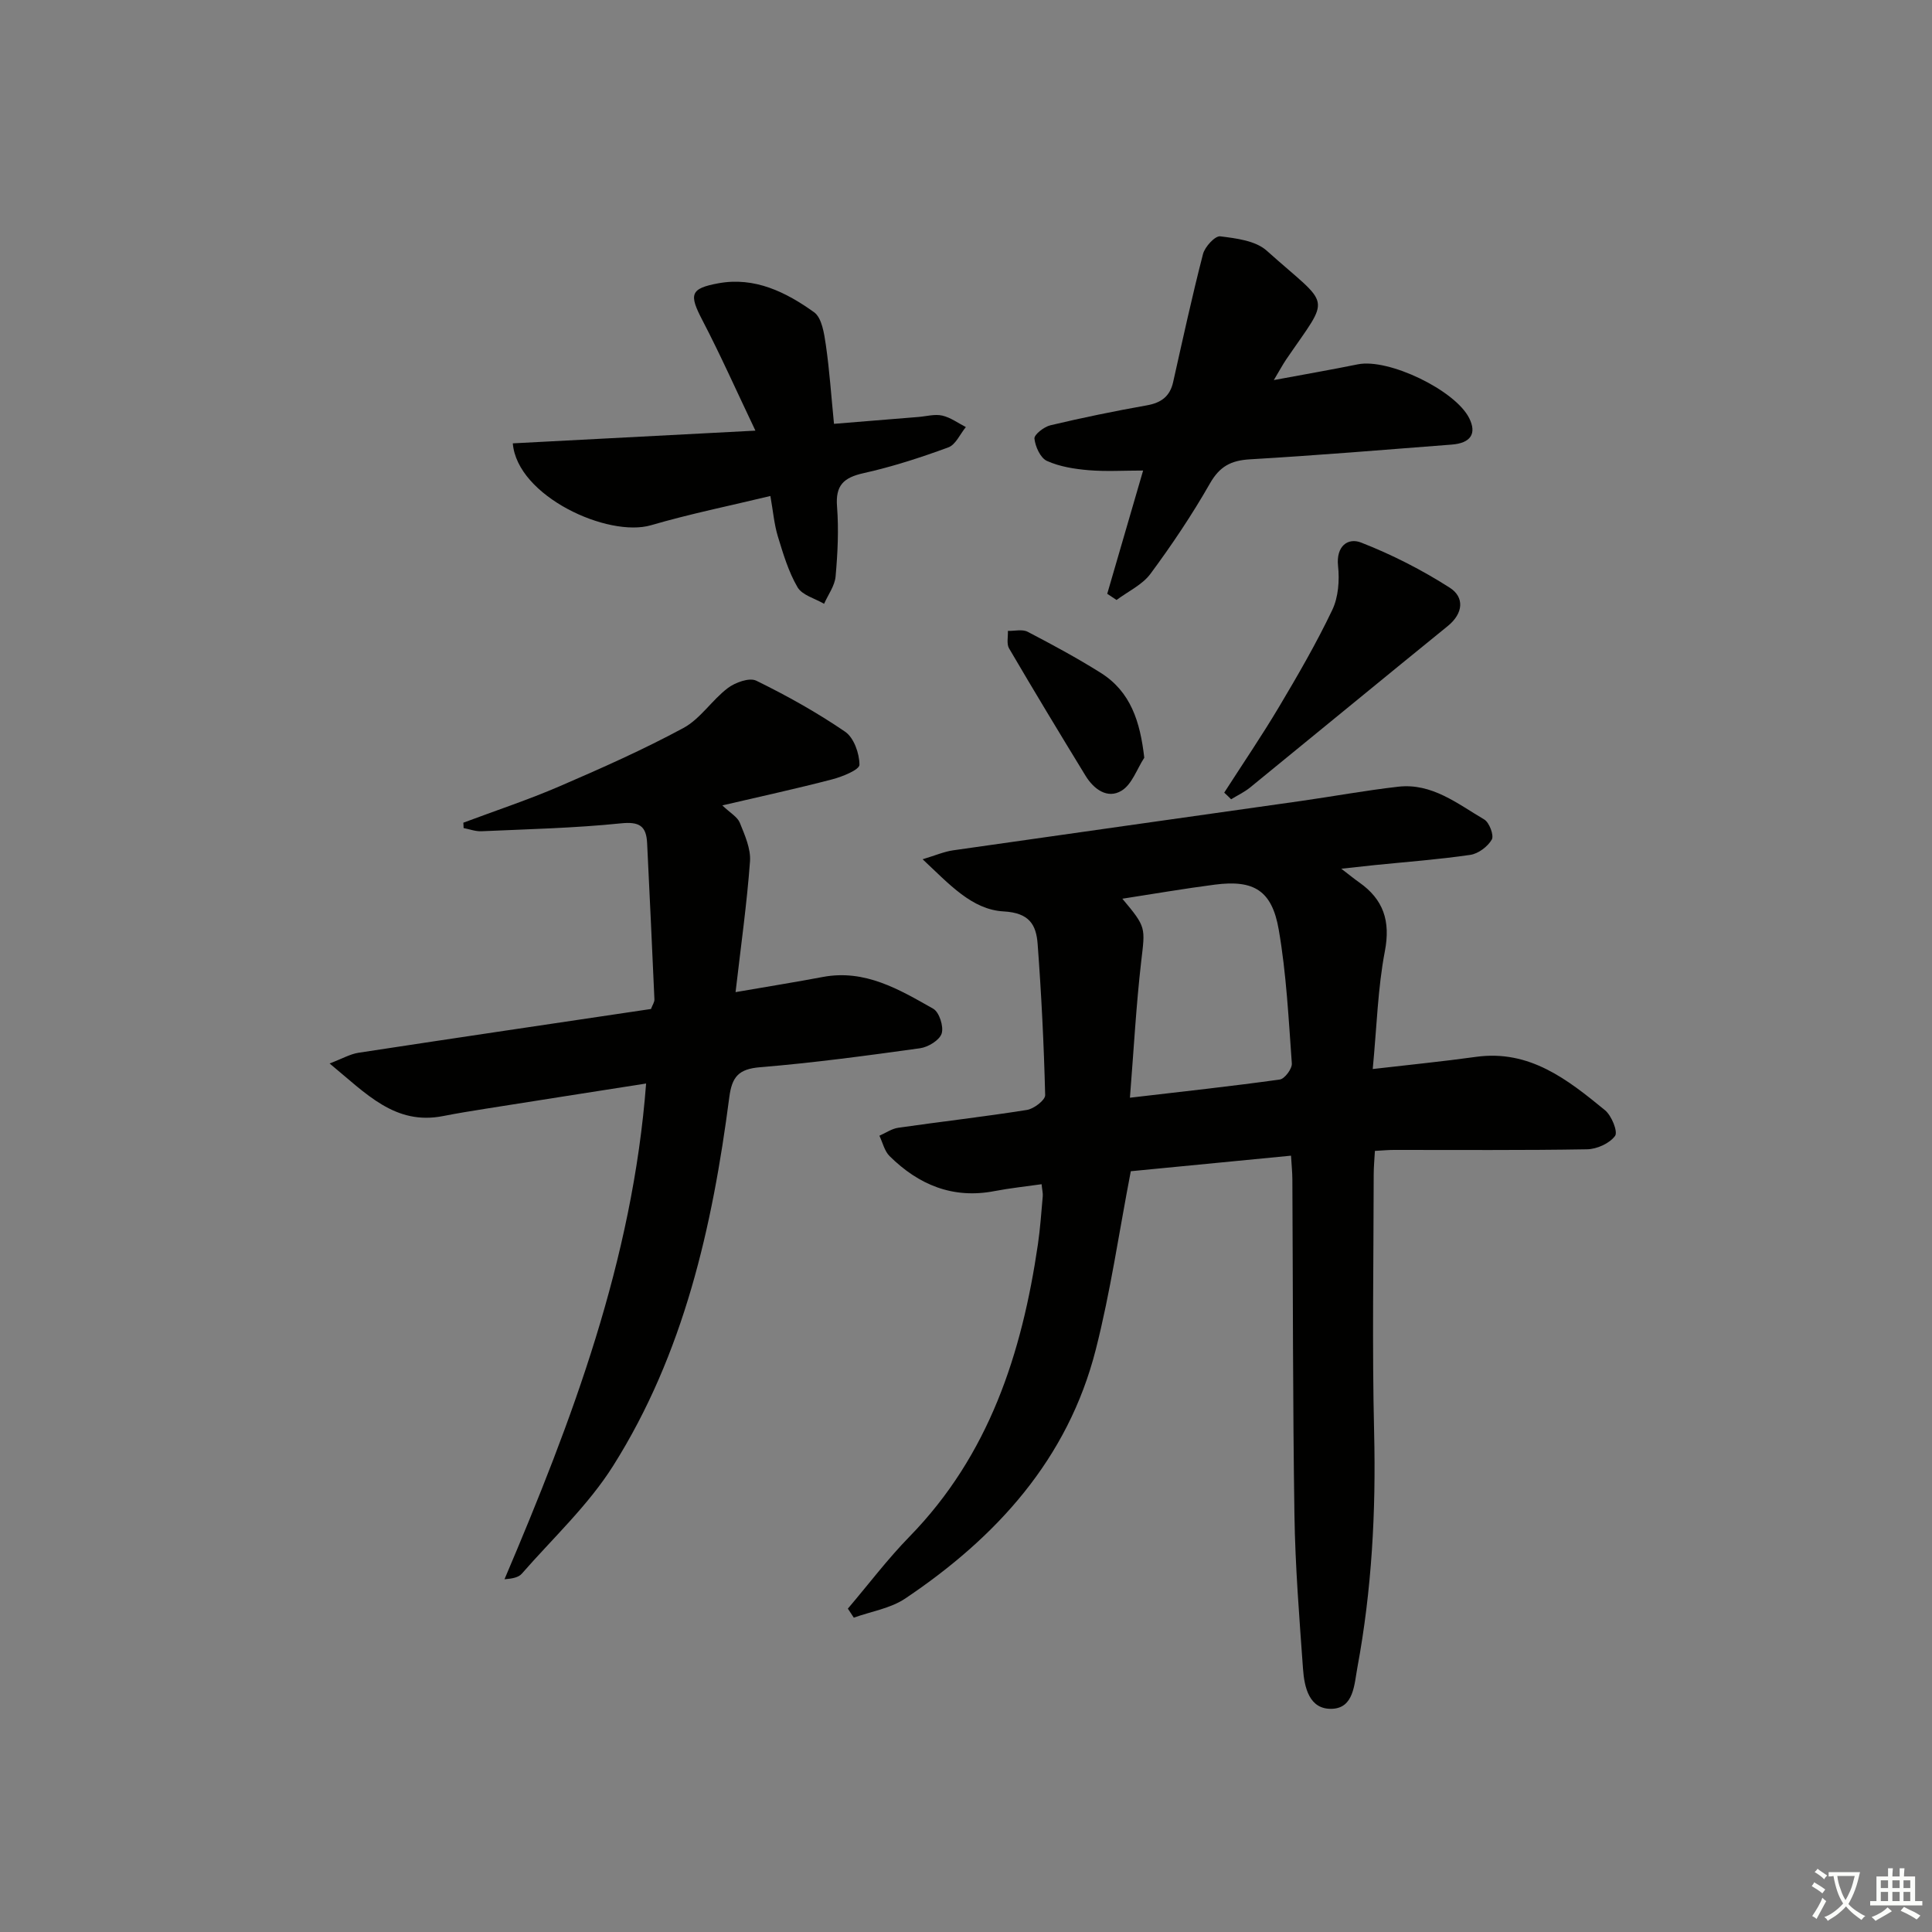 <svg enable-background="new 0 0 400 400" viewBox="0 0 400 400" xmlns="http://www.w3.org/2000/svg"><rect x="0" y="0" width="400" height="400" fill="#808080" stroke="none"/><path d="m377.9 391.2c-.2.3-.4.5-.6.8-.7-.6-1.4-1-2.2-1.5.2-.3.4-.5.5-.8.6.4 1.4.8 2.3 1.5zm-1.8 6.1c-.2-.2-.5-.4-.9-.6.4-.6.8-1.2 1.2-1.9s.7-1.3.9-1.9c.3.3.5.5.8.7-.7 1.3-1.4 2.6-2 3.7zm2.2-9c-.3.3-.5.5-.6.8-.6-.6-1.3-1.1-2-1.5.3-.3.5-.5.6-.7.6.5 1.3.9 2 1.4zm.3.2v-.9h2 4.5c-.3 1.3-.6 2.5-1 3.6s-.9 2.1-1.4 3c.4.5 1 1 1.6 1.4s1.2.8 1.9 1.1c-.3.2-.5.4-.8.8-.4-.3-1-.7-1.6-1.2s-1.2-1.1-1.6-1.6c-.5.6-1.1 1.1-1.7 1.6s-1.4.9-2.1 1.4c-.1-.3-.3-.5-.7-.8.6-.2 1.2-.5 1.9-1s1.4-1.1 2-1.8c-.5-.8-.9-1.6-1.2-2.5s-.6-2-.8-3.2c-.4.1-.7.1-1 .1zm2.5 2.7c.3 1 .7 1.7 1 2.2.3-.5.6-1.1 1-2s.6-1.9.9-3h-3.2-.4c.1.9.3 1.8.7 2.8z" fill="#fbfcfa"/><path d="m396.5 388.5v1.5 3.6h1.5v.9c-.4 0-1 0-1.7 0h-7.9c-.5 0-.9 0-1.2 0v-.9h1.3v-3.5c0-.7 0-1.2 0-1.6h2.4c0-.8 0-1.4 0-1.7h1c0 .3-.1.8-.1 1.7h1.5c0-.8 0-1.4 0-1.7h1c0 .3-.1.9-.1 1.7zm-8.2 9.2c-.2-.3-.5-.5-.8-.8.8-.3 1.4-.6 1.9-.9s1-.7 1.4-1.1c.3.3.6.5.9.8-1.6 1-2.8 1.6-3.4 2zm2.6-6.8v-1.6h-1.5v1.6zm0 2.7v-1.9h-1.5v1.9zm2.4-2.7v-1.6h-1.5v1.6zm0 2.7v-1.9h-1.5v1.9zm.2 2 .7-.8c.4.2.9.5 1.6.8s1.3.7 1.8 1c-.3.3-.5.6-.8.8-.4-.3-1.5-1-3.3-1.8zm2-4.7v-1.6h-1.4v1.6zm0 2.7v-1.9h-1.4v1.9z" fill="#fbfcfa"/><g fill="#010100"><path d="m284.21 221.33c7.67-.89 14.55-1.57 21.39-2.52 11.09-1.53 18.96 4.71 26.69 11.04 1.37 1.12 2.72 4.46 2.09 5.33-1.13 1.55-3.75 2.73-5.78 2.77-13.32.23-26.65.12-39.98.13-1.16 0-2.31.11-3.96.2-.09 1.68-.25 3.3-.25 4.91-.02 17.83-.34 35.66.09 53.48.39 16.34-.49 32.52-3.47 48.58-.65 3.49-.73 8.37-5.24 8.54-4.74.18-5.75-4.45-6.02-8.33-.76-10.6-1.61-21.21-1.77-31.83-.35-23.15-.3-46.31-.43-69.46-.01-1.47-.16-2.93-.28-4.9-11.46 1.11-22.6 2.19-33.17 3.22-2.44 12.64-4.2 24.97-7.26 36.96-5.77 22.63-20.53 38.81-39.43 51.5-3.06 2.06-7.08 2.68-10.66 3.97-.41-.62-.82-1.25-1.23-1.87 4.24-4.98 8.2-10.24 12.76-14.91 16.48-16.88 23.28-37.93 26.59-60.53.48-3.28.7-6.61 1-9.92.06-.64-.12-1.29-.24-2.51-3.34.48-6.57.81-9.73 1.42-8.63 1.67-15.72-1.29-21.74-7.24-1.06-1.05-1.43-2.8-2.11-4.22 1.3-.57 2.56-1.46 3.91-1.65 8.87-1.28 17.78-2.28 26.63-3.69 1.45-.23 3.81-2.04 3.78-3.07-.26-10.44-.78-20.89-1.56-31.31-.3-3.95-1.7-6.43-7.03-6.72-6.57-.36-11.24-5.62-16.78-10.8 2.72-.82 4.48-1.59 6.32-1.85 23.99-3.44 47.98-6.8 71.97-10.21 6.73-.96 13.42-2.19 20.17-2.96 6.99-.8 12.28 3.53 17.81 6.78 1.06.62 2.06 3.3 1.57 4.16-.84 1.46-2.78 2.92-4.44 3.17-6.57.96-13.21 1.45-19.82 2.12-1.96.2-3.91.42-6.9.75 1.77 1.35 2.69 2.12 3.68 2.81 5.06 3.55 6.54 8.01 5.34 14.28-1.46 7.61-1.66 15.48-2.51 24.38zm-50.27 5.94c11-1.29 21.04-2.37 31.04-3.77 1-.14 2.56-2.24 2.48-3.32-.67-9.25-1.13-18.58-2.71-27.7-1.41-8.16-5.18-10.36-13.2-9.33-6.28.81-12.53 1.89-19.18 2.92 5.02 5.97 4.72 5.94 3.9 13.02-1.04 9.02-1.53 18.11-2.33 28.18z"/><path d="m95.93 170.33c6.65-2.49 13.41-4.73 19.93-7.54 8.67-3.74 17.34-7.59 25.64-12.07 3.51-1.9 5.9-5.78 9.18-8.26 1.54-1.17 4.48-2.23 5.9-1.53 6.35 3.11 12.57 6.58 18.4 10.57 1.81 1.24 2.96 4.5 2.96 6.84 0 1.03-3.52 2.46-5.62 3.01-7.31 1.91-14.71 3.52-22.77 5.4 1.64 1.57 3.13 2.38 3.62 3.59 1.03 2.56 2.3 5.38 2.11 8-.64 8.72-1.87 17.4-2.99 27.07 6.82-1.18 12.46-2.08 18.07-3.14 8.73-1.64 15.82 2.59 22.86 6.58 1.25.71 2.2 3.7 1.74 5.13-.45 1.39-2.8 2.82-4.48 3.05-11.01 1.53-22.05 3.02-33.13 3.93-4.44.37-5.81 1.98-6.36 6.23-3.49 26.84-9.41 53.09-24.05 76.3-5.15 8.17-12.48 14.97-18.9 22.32-.66.76-1.88 1.03-3.59 1.16 13.99-32.88 26.53-66.02 29.32-102.64-11.37 1.78-22.27 3.48-33.16 5.21-2.95.47-5.9.94-8.83 1.52-9.99 1.98-15.93-4.61-23.54-10.88 2.64-1 4.27-1.96 6-2.22 20.15-3.08 40.31-6.05 60.54-9.06.3-.82.74-1.42.71-2-.47-10.78-.99-21.56-1.51-32.34-.17-3.59-1.64-4.49-5.47-4.09-9.56.98-19.2 1.2-28.81 1.63-1.23.06-2.48-.42-3.72-.66 0-.38-.03-.75-.05-1.11z"/><path d="m263.73 78.69c6.45-1.2 11.94-2.15 17.4-3.26 6.34-1.28 20.14 5.33 23.05 11.14 1.6 3.19.34 5.18-3.64 5.48-13.92 1.08-27.84 2.23-41.78 3.05-3.89.23-6.24 1.46-8.24 4.97-3.7 6.48-7.88 12.72-12.32 18.72-1.69 2.29-4.65 3.65-7.03 5.43-.64-.43-1.28-.86-1.93-1.28 2.41-8.26 4.81-16.52 7.43-25.52-4.07 0-7.7.23-11.28-.07-2.93-.25-5.99-.73-8.63-1.92-1.35-.61-2.41-2.95-2.59-4.62-.09-.83 1.99-2.45 3.31-2.76 6.61-1.57 13.28-2.94 19.98-4.13 2.97-.53 4.77-1.86 5.43-4.83 1.99-8.85 3.91-17.72 6.18-26.5.39-1.5 2.5-3.79 3.56-3.66 3.32.41 7.33.9 9.63 2.97 13.43 12.02 13.35 8.86 4 22.57-.7 1.04-1.3 2.17-2.53 4.22z"/><path d="m172.67 87.75c6.24-.51 11.85-.96 17.46-1.42 1.65-.13 3.4-.64 4.94-.29 1.73.39 3.28 1.55 4.9 2.38-1.2 1.45-2.11 3.66-3.64 4.21-5.74 2.11-11.61 4.01-17.58 5.34-4.1.92-5.8 2.53-5.45 6.92.37 4.79.13 9.67-.3 14.46-.17 1.94-1.55 3.77-2.38 5.66-1.89-1.11-4.54-1.78-5.5-3.43-1.87-3.2-2.97-6.91-4.07-10.51-.76-2.5-.98-5.16-1.55-8.38-8.42 2.03-16.66 3.7-24.7 6.05-8.93 2.61-27.73-5.99-28.63-16.95 16.26-.85 32.52-1.71 50.23-2.63-3.96-8.31-7.24-15.69-10.96-22.83-2.8-5.36-2.6-6.6 3.3-7.68 7.52-1.38 13.99 1.83 19.8 5.99 1.62 1.16 2.09 4.39 2.44 6.76.76 5.24 1.11 10.53 1.69 16.35z"/><path d="m253.46 164.11c3.81-5.93 7.78-11.76 11.38-17.81 3.89-6.54 7.72-13.15 10.99-20.01 1.27-2.65 1.52-6.13 1.2-9.11-.44-4.15 2.07-5.91 4.77-4.85 6.38 2.49 12.59 5.66 18.36 9.35 3.05 1.95 2.84 5.29-.41 7.93-13.68 11.1-27.27 22.3-40.93 33.43-1.18.96-2.61 1.63-3.93 2.44-.46-.48-.95-.92-1.43-1.37z"/><path d="m236.91 156.88c-1.53 2.34-2.55 5.53-4.71 6.83-2.92 1.77-5.75-.32-7.45-3.1-5.35-8.75-10.66-17.53-15.84-26.38-.54-.93-.18-2.39-.24-3.61 1.38.04 2.99-.39 4.09.18 5.14 2.68 10.26 5.44 15.16 8.52 6.18 3.91 8.13 10.06 8.99 17.56z"/></g></svg>